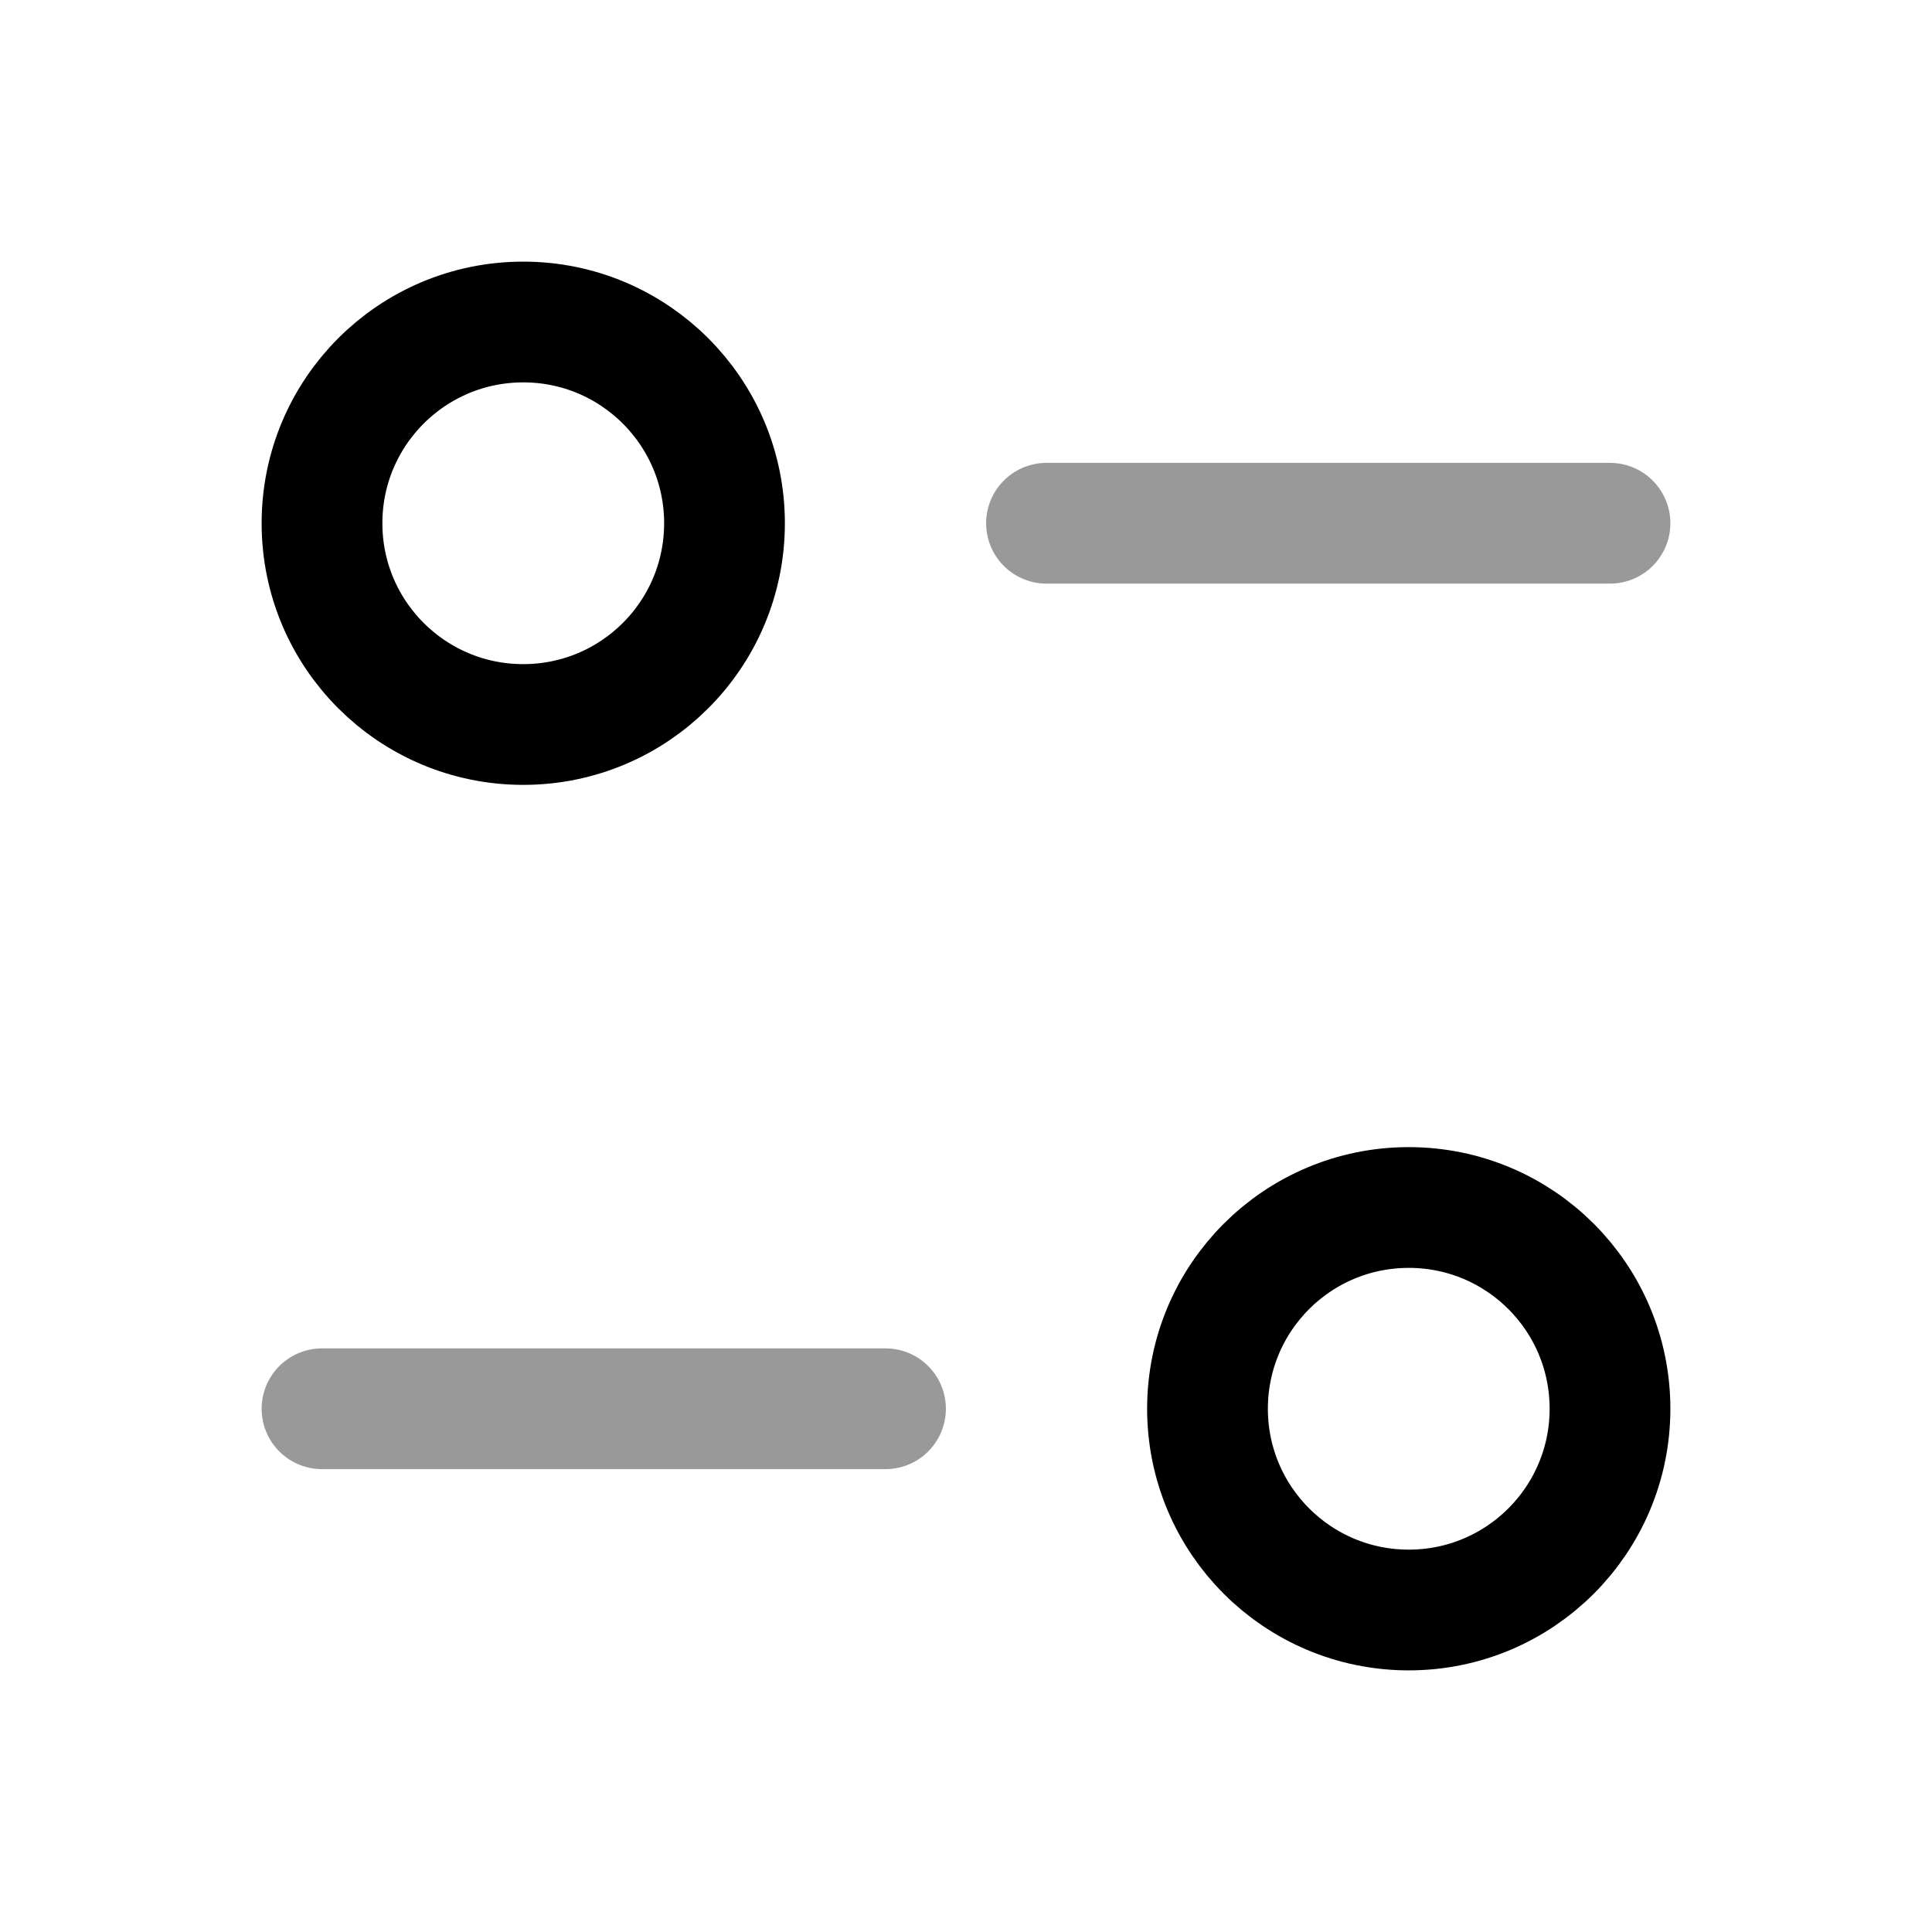 <svg xmlns="http://www.w3.org/2000/svg" xmlns:xlink="http://www.w3.org/1999/xlink" width="24" height="24" preserveAspectRatio="xMidYMid meet" viewBox="0 0 24 24"><g fill="none" fill-rule="evenodd" stroke="currentColor" stroke-linecap="round" stroke-linejoin="round" stroke-width="1.5" transform="translate(4 4)"><line x1="7" y1="13.5" y2="13.5" opacity="0.4"/><path d="M16,13.5 C16,14.881 14.881,16 13.5,16 C12.119,16 11,14.881 11,13.5 C11,12.118 12.119,11 13.5,11 C14.881,11 16,12.118 16,13.5 Z"/><line x1="9" x2="16" y1="2.5" y2="2.5" opacity="0.4"/><path d="M0,2.5 C0,3.882 1.119,5 2.5,5 C3.881,5 5,3.882 5,2.5 C5,1.119 3.881,0 2.5,0 C1.119,0 0,1.119 0,2.5 Z"/></g></svg>